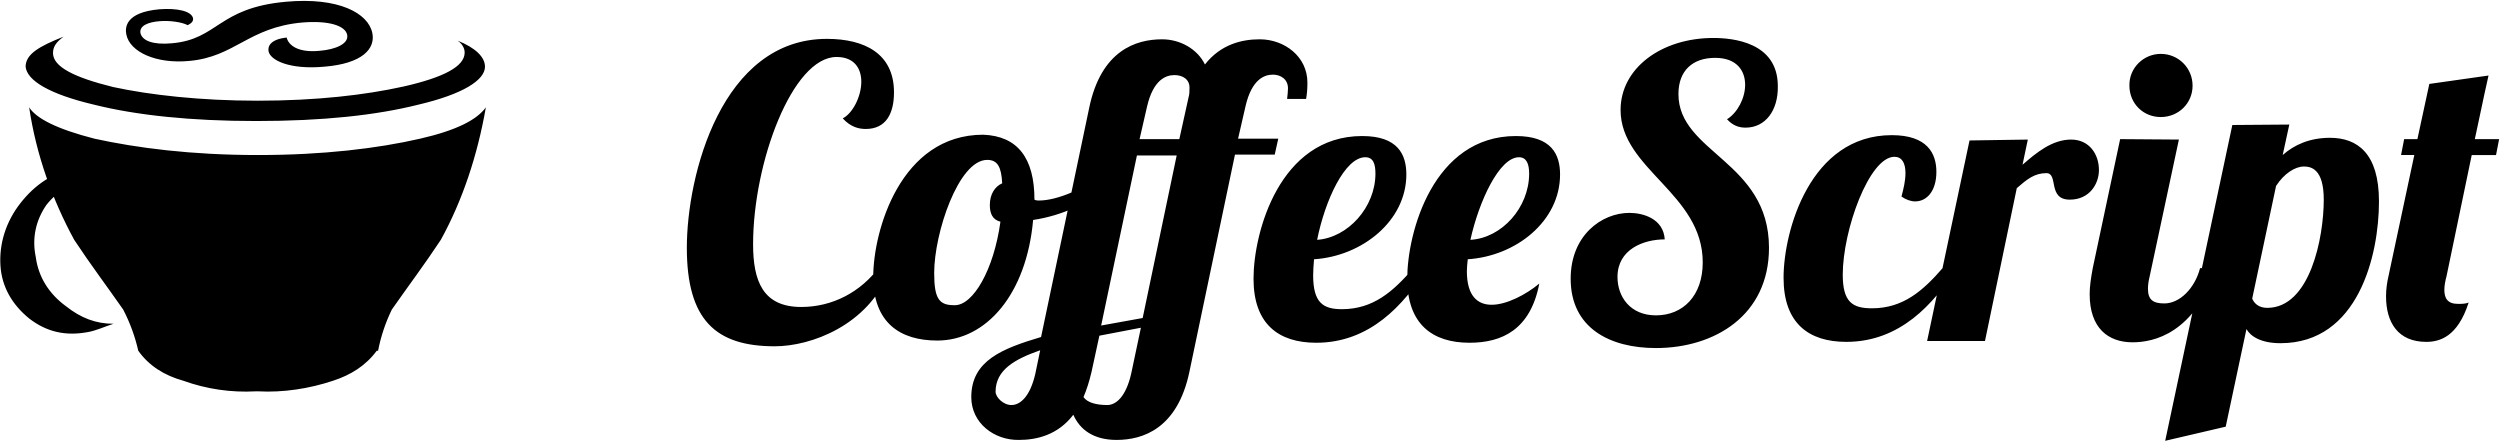 
<svg xmlns="http://www.w3.org/2000/svg" viewBox="-22 347 566 100">
  <title>
    CoffeeScript Logo
  </title>
  <path d="M21.7 351.1c.1.6-.2 1.1-1.2 1.6-1.3-.7-4.1-1.1-6.4-.9-2.5.2-4.6 1-4.3 2.7.4 1.7 2.8 2.7 7.1 2.3 10.5-.9 10.4-8 25.8-9.4 12-1.1 18.7 2.6 19.6 7.1.7 3.5-2.2 6.9-10.9 7.6-7.7.7-12.2-1.4-12.6-3.5-.2-1.1.4-2.7 4.1-3.1.4 1.7 2.5 3.5 7.5 3 3.6-.3 6.6-1.6 6.2-3.6-.4-2.1-4.2-3.3-10.2-2.8-12.2 1.1-15.2 7.8-25.6 8.7-7.4.7-13.4-2-14.2-6-.3-1.5-.3-5 7.5-5.7 4-.3 7.2.4 7.6 2zm-39 41.8c-3.4 4.3-4.9 9.3-4.6 14.2.3 4.9 2.7 8.9 6.5 12 4 3.1 8.3 4 13.2 3.1 1.9-.3 4-1.3 5.9-1.9-4 0-7.4-1.3-10.8-4-3.7-2.7-6.2-6.5-6.8-11.1-.9-4.3 0-8.3 2.4-11.8 2.7-3.4 6.2-5.3 10.8-5.9 4.6-.3 8.6.9 12.6 3.7-.9-1.3-2.2-2.2-3.4-3.4-4-2.7-8.3-4-13.6-2.7-4.8 1-8.8 3.5-12.2 7.8zm53.6-23.1c-12.9 0-24.4-1.3-32.7-3.1-8.9-2.2-13.6-4.6-13.6-7.7 0-1.3.6-2.4 2.4-3.7-5.6 2.2-8.6 4-8.6 6.8.3 3.1 5.3 6.2 15.5 8.6 9.6 2.4 21.9 3.7 36.7 3.7 15.1 0 27.1-1.3 36.7-3.7 10.2-2.4 15.1-5.6 15.1-8.6 0-2.2-2.2-4.3-6.2-5.9.9.6 1.6 1.6 1.6 2.7 0 3.1-4.6 5.6-13.9 7.7-8.6 1.9-19.6 3.2-33 3.2zm36.8 8.6c-9.6 2.2-21.9 3.7-36.7 3.7-15.1 0-27.4-1.6-37-3.7-8.6-2.2-13.2-4.6-14.8-7.1 1.6 10.8 5.3 21 10.2 30 3.7 5.6 7.4 10.5 11.1 15.8 1.6 3.1 2.7 6.2 3.4 9.3 2.4 3.4 5.9 5.6 10.2 6.8 5.3 1.9 10.8 2.7 16.4 2.4h.6c5.6.3 11.5-.6 16.9-2.4 4-1.3 7.4-3.4 9.9-6.8h.3c.6-3.1 1.6-6.2 3.1-9.3 3.7-5.3 7.4-10.2 11.1-15.8 4.9-8.9 8.3-19.1 10.2-30-2 2.8-6.6 5.2-14.9 7.1zm106.2 30.1c-4.8 12.1-17.6 16.9-25.9 16.9-13.4 0-19.9-6-19.9-22.3 0-16.5 7.9-47.3 31.7-47.3 8.5 0 15.2 3.3 15.2 12.1 0 4.8-1.8 8.3-6.4 8.3-1.5 0-3.4-.4-5.2-2.4 2.2-1.1 4.2-4.9 4.2-8.3 0-2.9-1.5-5.6-5.6-5.6-10 0-18.9 23.9-18.9 42.4 0 8.3 2.2 14.2 10.9 14.2 7.1 0 13.5-3.4 17.7-9.1l2.2 1.1zm32.9-16.3c.4.2.7.2 1 .2 4.2 0 10.1-2.7 14-5.5l.8 2.4c-3.4 3.7-9.5 6.5-16.1 7.5-1.5 16.8-10.6 27.3-21.7 27.3-8.4 0-14.5-4-14.5-14.4 0-10.5 6.2-32.2 24.9-32.2 7.8.3 11.6 5.3 11.6 14.7zm-7.7 5c-1.9-.5-2.4-2-2.4-3.8 0-2.5 1.2-4.2 2.8-4.9-.2-3.8-1.1-5.3-3.4-5.3-6.5 0-12 16.6-12 25.6 0 6 1.2 7.3 4.6 7.3 4.2.1 8.9-8 10.4-18.9zm-6.6 39.7c0-8.3 7.1-11 15.8-13.6l10.9-51.9c2.7-13 10.6-15.5 16.5-15.5 4.1 0 8 2.2 9.7 5.7 3.6-4.6 8.4-5.7 12.4-5.7 5.6 0 10.8 3.9 10.8 9.8 0 1.5-.1 2.6-.3 3.7h-4.3c.1-.9.2-1.7.2-2.4 0-2.1-1.7-3.1-3.4-3.1-2 0-4.8 1.1-6.2 7.1l-1.7 7.4h9.1l-.8 3.6h-9l-10.3 49.1c-2.7 13-10.6 15.5-16.5 15.5-5.2 0-8.3-2.3-9.8-5.7-3.5 4.6-8.3 5.7-12.3 5.7-5.6.1-10.8-3.8-10.8-9.7zm9.1 1.8c1.9 0 4.2-1.8 5.4-7.1l1.1-5.3c-5.7 2-10.1 4.4-10.1 9.4 0 1.2 1.7 3 3.6 3zm21.7 0c1.9 0 4.2-1.8 5.4-7.1l2.2-10.4-9.4 1.8-1.8 8.3c-.5 2.1-1.1 4-1.8 5.6.9 1.3 3 1.8 5.4 1.8zm-1.4-18l9.4-1.7 7.7-36.8h-9l-8.1 38.5zm16.6-56.7c-2 0-4.8 1.1-6.2 7.1l-1.7 7.4h9l2.1-9.5c.2-.7.2-1.3.2-2 .1-2-1.5-3-3.4-3zm37.9 53c7.1 0 11.6-4 16.1-9.2h3.1c-5.2 8.3-12.9 16.8-25 16.8-8.5 0-14.2-4.2-14.2-14.5 0-10.5 5.9-32.3 24.6-32.3 8.1 0 10 4.2 10 8.7 0 10.5-10 18.5-20.9 19.2-.1 1.3-.2 2.5-.2 3.6 0 6.2 2.2 7.7 6.5 7.7zm5.3-34.4c-4.6 0-9.1 9.7-10.9 18.7 7-.5 13.2-7.4 13.2-15 0-2.2-.5-3.7-2.3-3.7zm28.6 33.4c3.4 0 7.8-2.3 10.8-4.8-2 10.4-8.4 13.4-15.8 13.4-8.4 0-14.1-4.2-14.1-14.5 0-10.5 5.9-32.3 24.6-32.3 8.1 0 10 4.2 10 8.7 0 10.6-10 18.5-20.9 19.2-.1.9-.2 2-.2 2.7 0 5.7 2.5 7.6 5.6 7.6zm6.2-33.4c-4.5 0-9.1 10.1-11 18.7 7.1-.4 13.3-7.3 13.3-15 0-2.2-.6-3.7-2.3-3.7zm51.3-6.7c-1.7 0-3-.6-4.2-1.9 2.4-1.5 4.1-4.8 4.1-7.8 0-3.1-1.8-6.1-6.8-6.1s-8.3 2.8-8.3 8.2c0 13.3 20.5 15.2 20.5 34.8 0 15.3-12.3 22.7-25.6 22.7-10.4 0-19.3-4.5-19.3-15.7 0-9.8 7-14.9 13.3-14.9 3.1 0 7.7 1.3 8 6-4.9 0-10.7 2.3-10.7 8.5 0 4.5 2.9 8.7 8.7 8.7 6.1 0 10.6-4.4 10.6-12 0-15.6-18.6-21.1-18.6-34.5 0-9.5 9.3-16.3 21-16.3 4.3 0 14.6.9 14.6 10.9.1 5.5-2.8 9.4-7.3 9.4zm36.2 10.3c0-2.3-.8-3.7-2.5-3.7-5.7 0-11.7 16.6-11.7 26.7 0 6.2 2.2 7.6 6.6 7.6 7.1 0 11.6-4 16.1-9.2h3.1c-5.2 8.3-12.9 16.8-25 16.8-8.5 0-14.2-4.2-14.2-14.5 0-10.6 6-32.3 24.5-32.3 8.1 0 10.1 4.2 10.1 8.3 0 4.4-2.2 6.7-4.8 6.7-1 0-2.1-.4-3.1-1.1.5-1.9.9-3.6.9-5.3zm27.7-7.6l-1.2 5.7c3.1-2.7 6.7-5.7 11-5.7 4.1 0 6.3 3.3 6.3 6.9 0 3.1-2.1 6.7-6.6 6.7-5.1 0-2.5-6-5.3-6-2.7 0-4.4 1.4-6.7 3.4l-7.2 34.6h-13.1l9.6-45.4 13.2-.2zm34.2 0l-6.6 30.9c-.3 1.2-.4 2.1-.4 2.9 0 2.5 1.2 3.3 3.7 3.3 3.5 0 6.9-3.4 8.1-8h3.8c-5.2 14.8-14.2 16.8-19.1 16.8-5.5 0-9.7-3.2-9.7-10.9 0-1.8.3-3.7.7-5.9l6.2-29.2 13.3.1zm-4.1-19.4c4 0 7.2 3.2 7.2 7.2s-3.2 7.1-7.2 7.1-7.1-3.1-7.1-7.1c-.1-4 3.2-7.2 7.1-7.2zm29.1 16l-1.5 6.9c2.6-2.3 6.1-3.9 10.7-3.9 6.2 0 11.1 3.5 11.1 14.4 0 12.2-4.7 32.1-22.3 32.1-4.5 0-6.8-1.6-7.7-3.2l-4.7 22.1-13.7 3.2 15.2-71.5 12.9-.1zm7.8 17c0-7-2.9-7.5-4.5-7.5-2 0-4.5 1.6-6.3 4.4l-5.4 25.5c.4 1 1.4 2.1 3.4 2.1 9.7 0 12.8-15.9 12.8-24.5zm27.8 17.3c-.3 1.1-.5 2.2-.5 3.1 0 1.9.7 3.2 3.1 3.2.7 0 1.7 0 2.4-.3-2.5 7.8-6.6 8.9-9.6 8.9-6.4 0-9.1-4.4-9.1-10.3 0-1.6.2-3.1.6-4.8l5.8-27.2h-3l.7-3.6h3L528 366l13.4-1.9s-1.4 6.2-3.1 14.4h5.5l-.7 3.6h-5.5l-5.7 27.4z"></path>
</svg>
